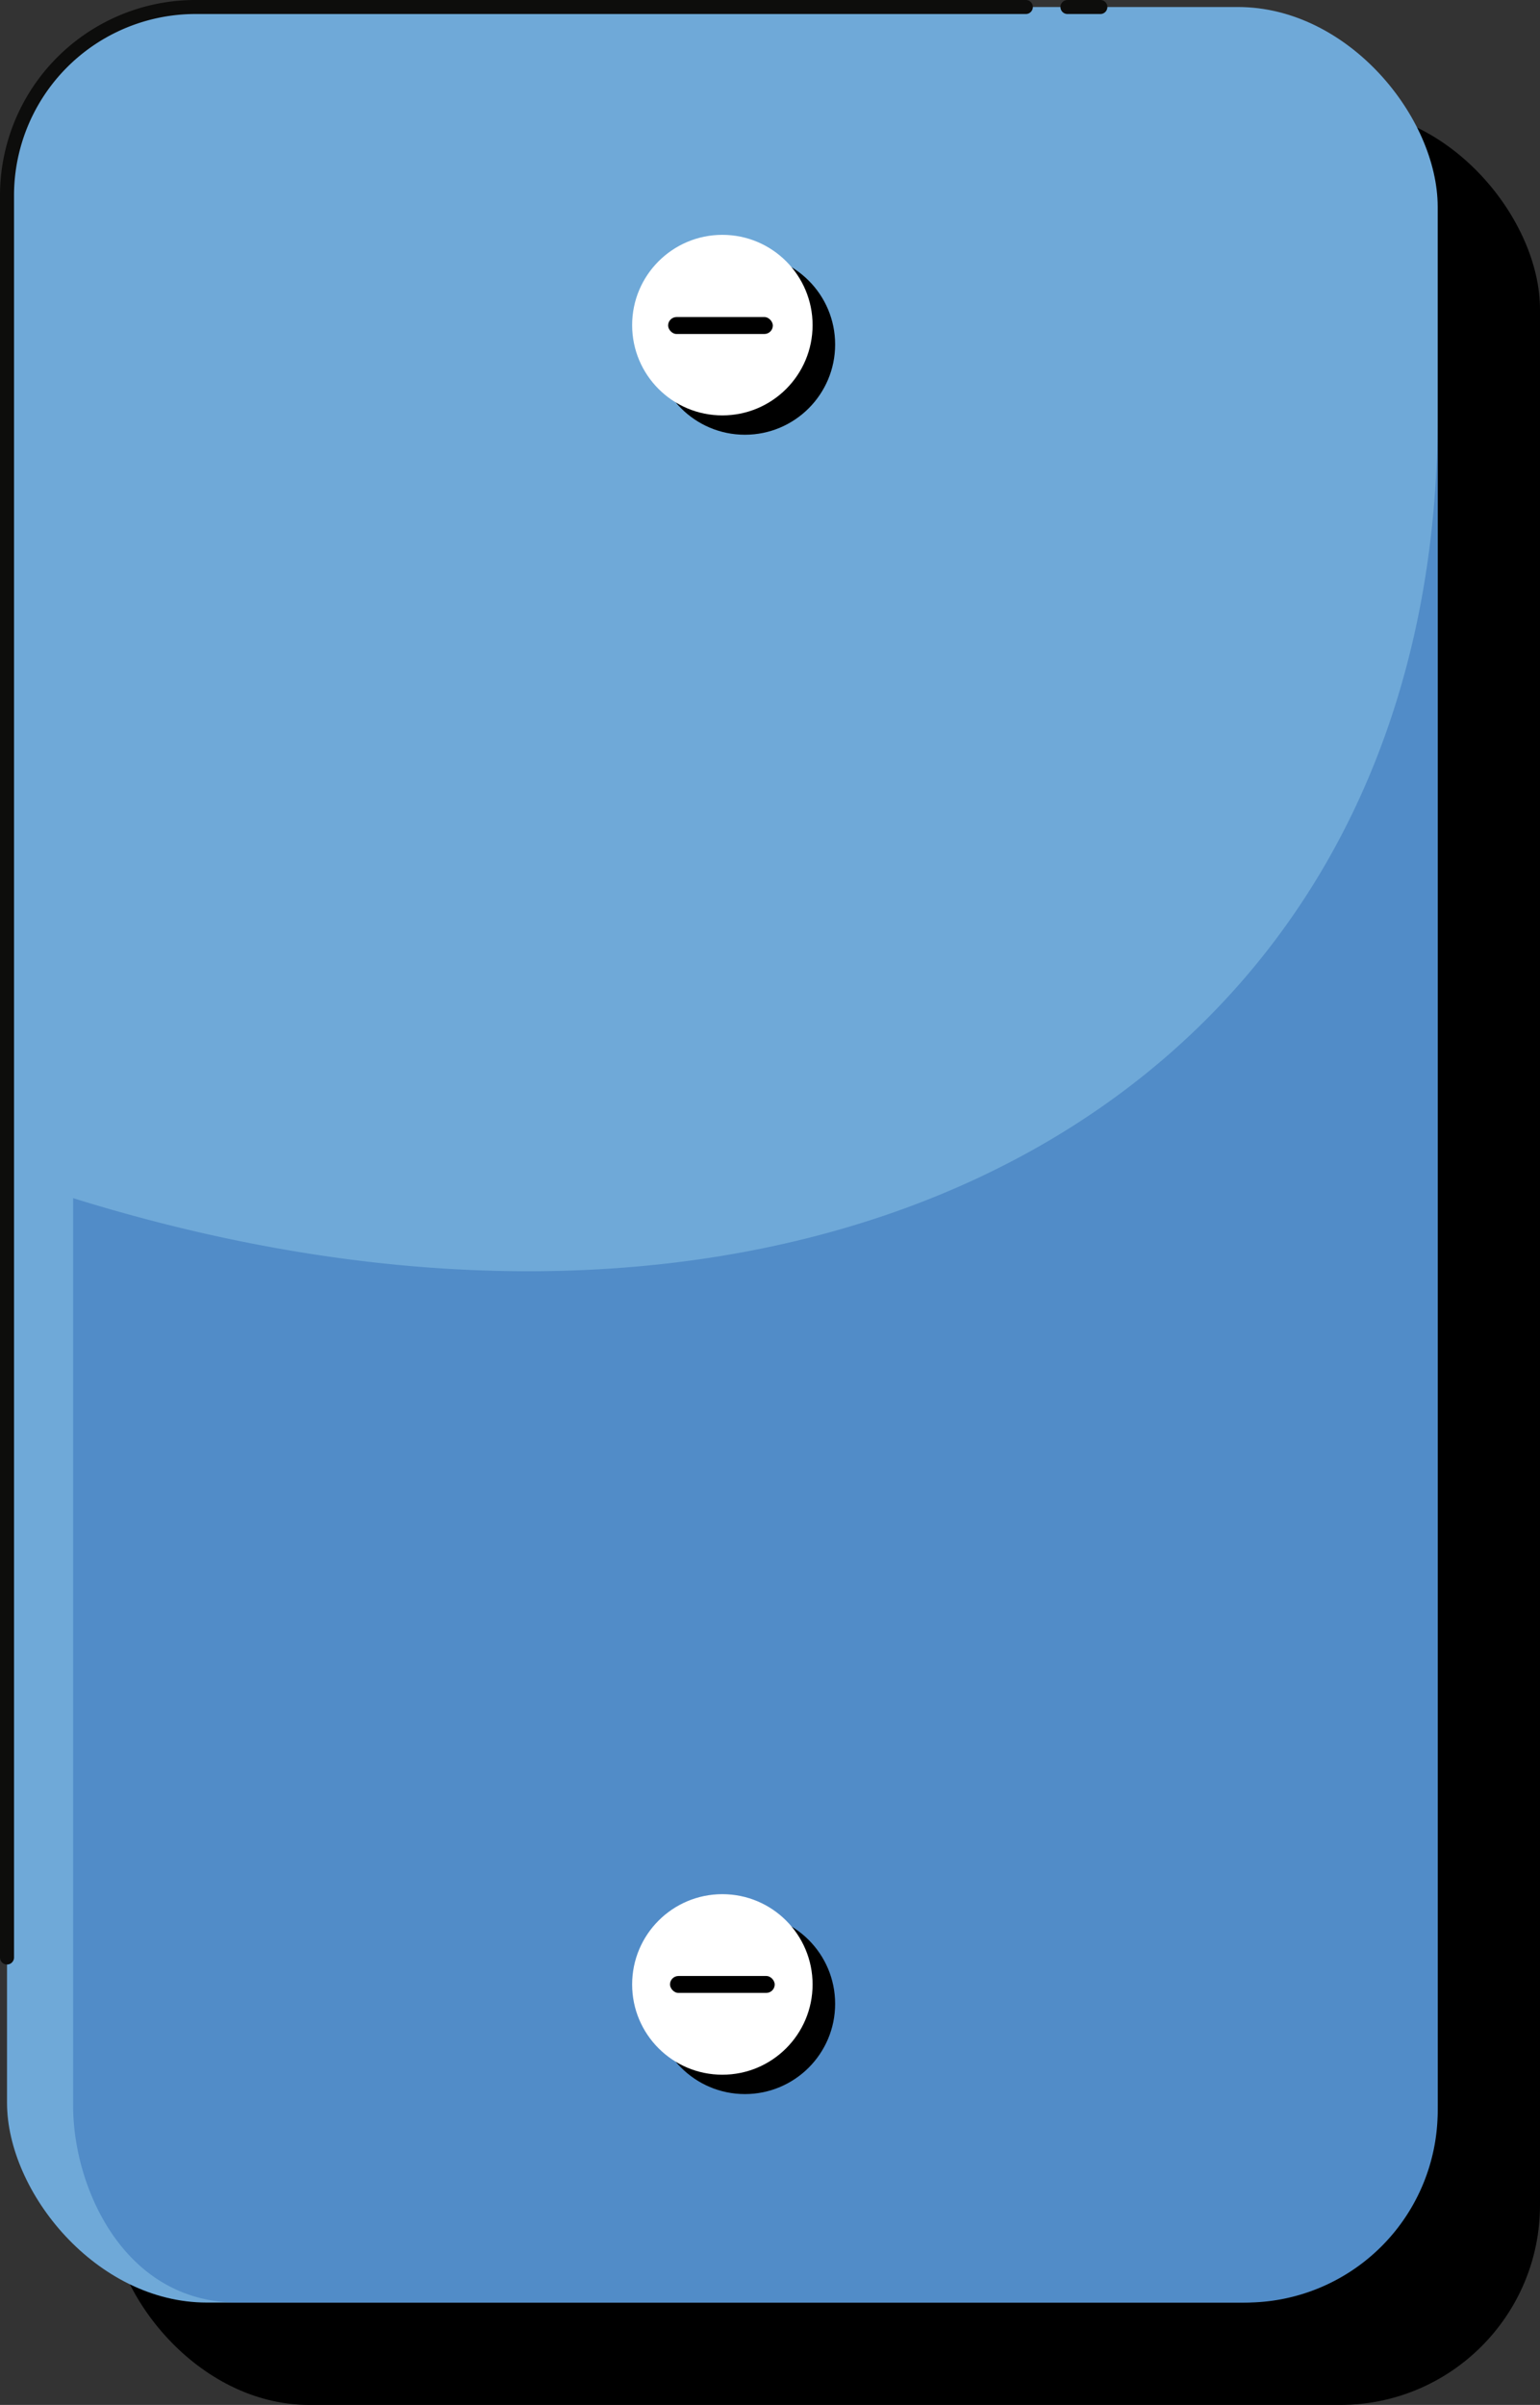 <svg xmlns="http://www.w3.org/2000/svg" width="219.688" height="342.879" viewBox="0 0 219.688 342.879">
  <rect x="0" y="0" width="219.688" height="342.879" fill="#333333" stroke="none"/>
  <g id="Switch" transform="translate(-9069.343 -242.957)">
    <rect id="Rectangle_9" data-name="Rectangle 9" width="204.093" height="327.285" rx="28.5" transform="translate(9084.938 258.551)"/>
    <g id="Group_154" data-name="Group 154">
      <rect id="Rectangle_10" data-name="Rectangle 10" width="204.093" height="327.285" rx="28.5" transform="translate(9070.344 243.957)" fill="#6fa9d8"/>
      <path id="Path_636" data-name="Path 636" d="M9070.343,522.043v-251.2a26.889,26.889,0,0,1,26.89-26.888h118.452" fill="none" stroke="#0d0d0c" stroke-linecap="round" stroke-linejoin="round" stroke-width="2"/>
      <line id="Line_35" data-name="Line 35" x2="4.696" transform="translate(9221.62 243.957)" fill="none" stroke="#0d0d0c" stroke-linecap="round" stroke-linejoin="round" stroke-width="2"/>
      <path id="Path_637" data-name="Path 637" d="M9274.437,302.181c0,97.515-89.013,144.471-194.664,111.6V543.174c0,11.739,7.3,28.067,23.478,28.067h143.821a27.366,27.366,0,0,0,27.365-27.366Z" fill="#518cc8"/>
      <circle id="Ellipse_21" data-name="Ellipse 21" cx="12.871" cy="12.871" r="12.871" transform="translate(9162.737 279.198)"/>
      <circle id="Ellipse_22" data-name="Ellipse 22" cx="12.871" cy="12.871" r="12.871" transform="translate(9162.737 515.775)"/>
      <circle id="Ellipse_23" data-name="Ellipse 23" cx="12.871" cy="12.871" r="12.871" transform="translate(9159.52 276.44)" fill="#fff"/>
      <circle id="Ellipse_24" data-name="Ellipse 24" cx="12.871" cy="12.871" r="12.871" transform="translate(9159.52 513.016)" fill="#fff"/>
      <rect id="Rectangle_12" data-name="Rectangle 12" width="14.939" height="2.413" rx="1.207" transform="translate(9164.652 288.161)"/>
      <rect id="Rectangle_13" data-name="Rectangle 13" width="14.939" height="2.413" rx="1.207" transform="translate(9164.921 524.681)"/>
    </g>
  </g>
</svg>
